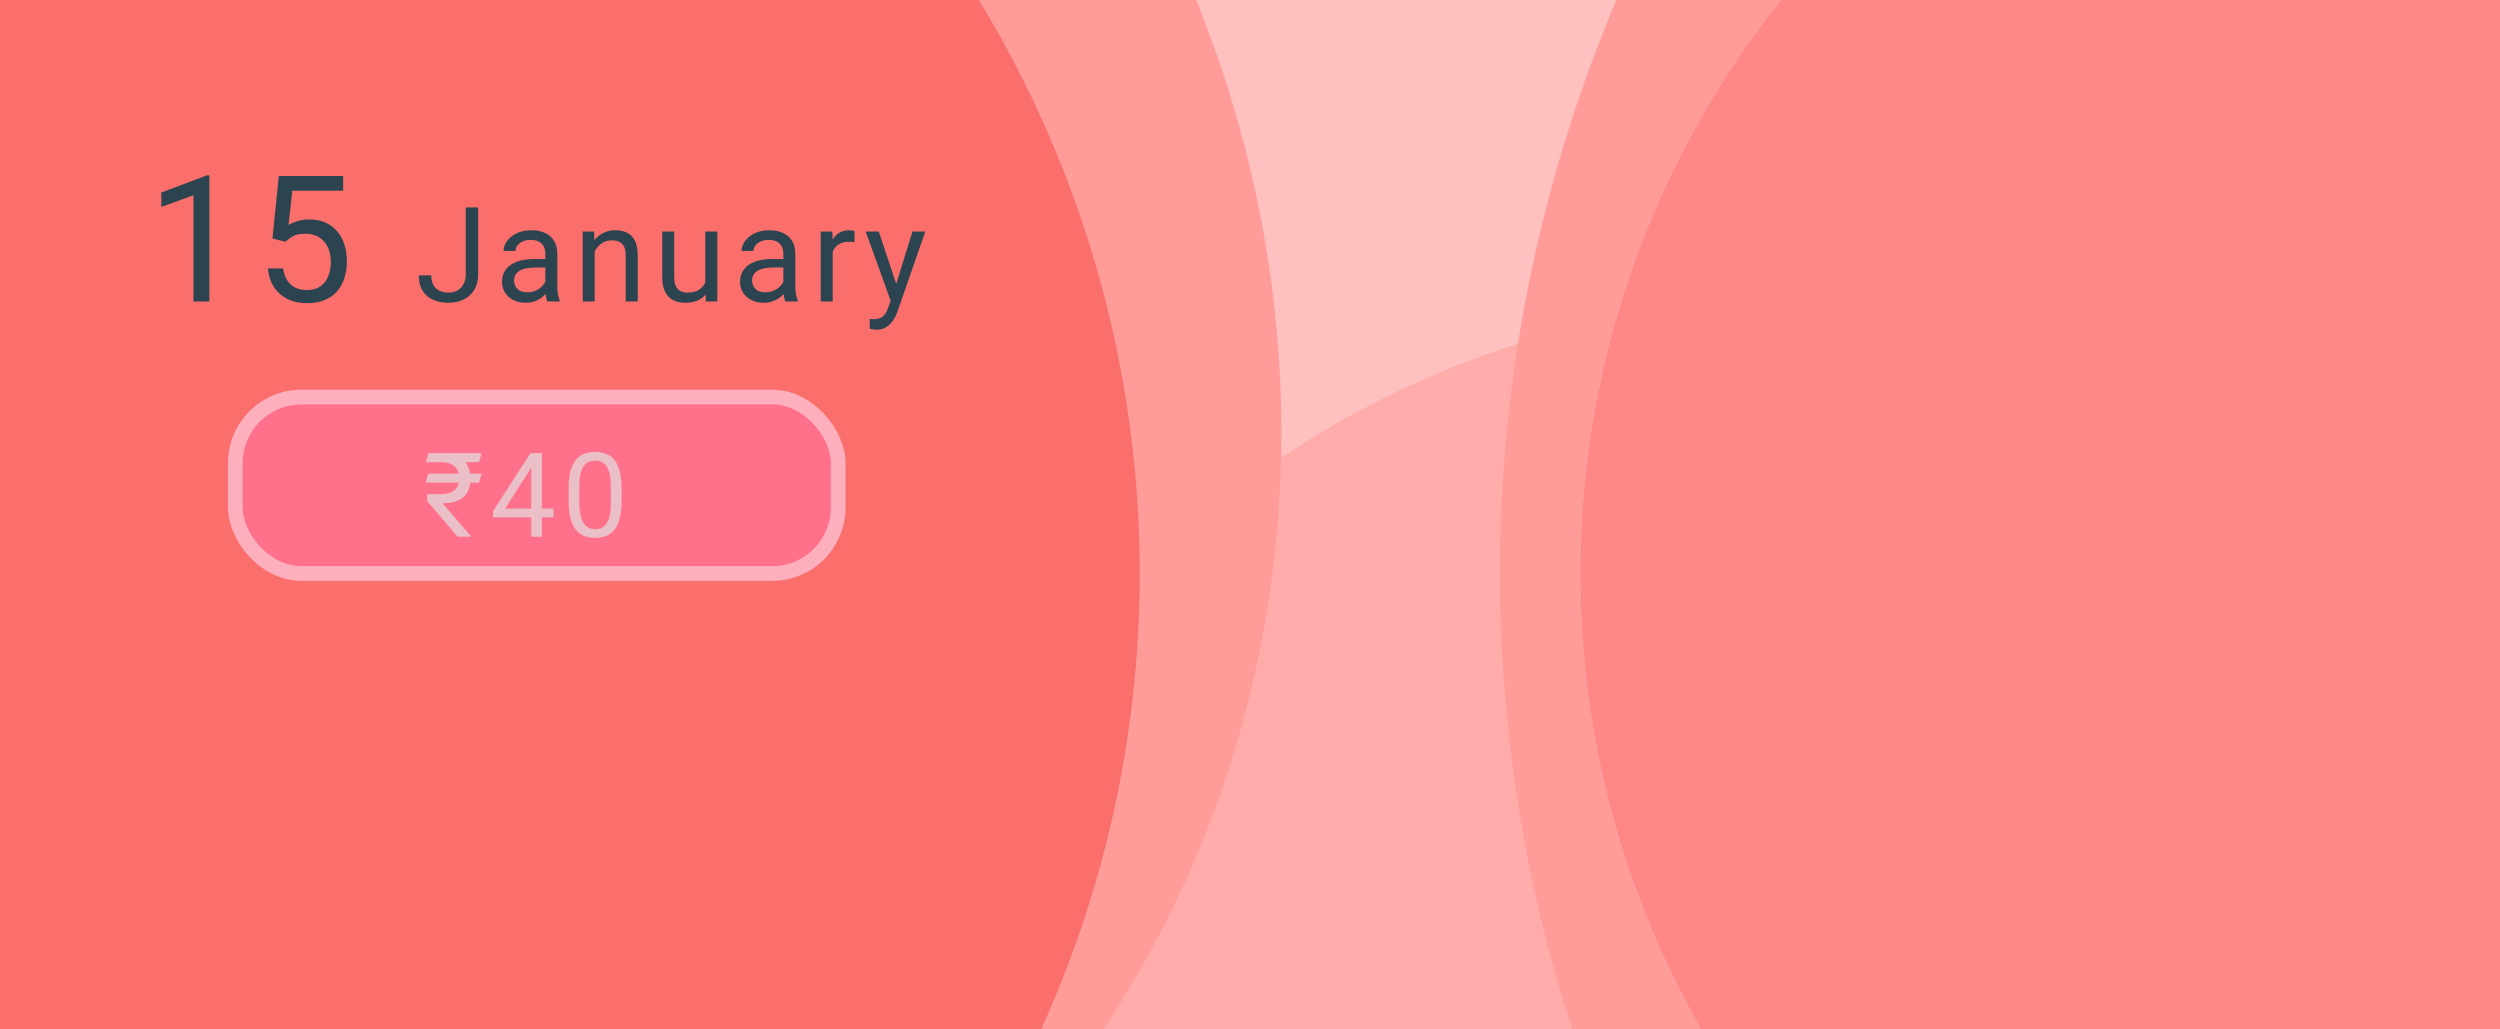<svg width="340" height="140" viewBox="0 0 340 140" fill="none" xmlns="http://www.w3.org/2000/svg">
<g clip-path="url(#clip0_29_115)">
<rect width="340" height="140" fill="#FFC0BF"/>
<circle cx="244" cy="166" r="125" fill="#FFACAA"/>
<circle cx="404" cy="78" r="200" fill="#FF9B99"/>
<ellipse cx="19.682" cy="50.928" rx="158" ry="150" transform="rotate(41.179 19.682 50.928)" fill="#FF9B99"/>
<circle cx="5" cy="78" r="150" fill="#FA6F6C"/>
<circle cx="340" cy="78" r="125" fill="#FF718B"/>
<circle cx="340" cy="78" r="125" fill="#FF8785"/>
<path d="M28.477 23.844V41H26.31V26.551L21.939 28.145V26.188L28.138 23.844H28.477ZM38.795 32.879L37.06 32.434L37.916 23.938H46.67V25.941H39.756L39.24 30.582C39.553 30.402 39.947 30.234 40.424 30.078C40.908 29.922 41.463 29.844 42.088 29.844C42.877 29.844 43.584 29.98 44.209 30.254C44.834 30.52 45.365 30.902 45.803 31.402C46.248 31.902 46.588 32.504 46.822 33.207C47.056 33.91 47.174 34.695 47.174 35.562C47.174 36.383 47.06 37.137 46.834 37.824C46.615 38.512 46.283 39.113 45.838 39.629C45.392 40.137 44.83 40.531 44.15 40.812C43.478 41.094 42.685 41.234 41.771 41.234C41.084 41.234 40.431 41.141 39.814 40.953C39.205 40.758 38.658 40.465 38.174 40.074C37.697 39.676 37.306 39.184 37.002 38.598C36.705 38.004 36.517 37.309 36.439 36.512H38.502C38.596 37.152 38.783 37.691 39.064 38.129C39.346 38.566 39.713 38.898 40.166 39.125C40.627 39.344 41.162 39.453 41.771 39.453C42.287 39.453 42.744 39.363 43.142 39.184C43.541 39.004 43.877 38.746 44.15 38.41C44.424 38.074 44.631 37.668 44.771 37.191C44.92 36.715 44.994 36.18 44.994 35.586C44.994 35.047 44.92 34.547 44.771 34.086C44.623 33.625 44.4 33.223 44.103 32.879C43.814 32.535 43.459 32.27 43.037 32.082C42.615 31.887 42.131 31.789 41.584 31.789C40.857 31.789 40.306 31.887 39.931 32.082C39.564 32.277 39.185 32.543 38.795 32.879ZM63.343 37.265V28.203H65.031V37.265C65.031 38.108 64.858 38.82 64.512 39.4C64.166 39.98 63.689 40.423 63.08 40.727C62.476 41.026 61.782 41.176 60.996 41.176C60.211 41.176 59.514 41.041 58.905 40.772C58.295 40.502 57.818 40.092 57.472 39.541C57.126 38.99 56.953 38.296 56.953 37.458H58.65C58.65 37.997 58.749 38.44 58.949 38.785C59.148 39.131 59.423 39.386 59.775 39.55C60.132 39.714 60.539 39.796 60.996 39.796C61.442 39.796 61.84 39.702 62.192 39.515C62.549 39.321 62.831 39.037 63.035 38.662C63.241 38.281 63.343 37.815 63.343 37.265ZM74.166 39.374V34.478C74.166 34.103 74.09 33.778 73.938 33.503C73.791 33.222 73.568 33.005 73.269 32.852C72.971 32.7 72.602 32.624 72.162 32.624C71.752 32.624 71.392 32.694 71.081 32.835C70.776 32.976 70.536 33.16 70.36 33.389C70.19 33.617 70.106 33.863 70.106 34.127H68.48C68.48 33.787 68.567 33.45 68.743 33.116C68.919 32.782 69.171 32.48 69.499 32.211C69.833 31.936 70.231 31.719 70.694 31.561C71.163 31.396 71.685 31.314 72.259 31.314C72.95 31.314 73.56 31.432 74.087 31.666C74.62 31.9 75.036 32.255 75.335 32.73C75.64 33.198 75.792 33.787 75.792 34.496V38.926C75.792 39.242 75.818 39.579 75.871 39.937C75.93 40.294 76.015 40.602 76.126 40.859V41H74.43C74.348 40.812 74.283 40.563 74.236 40.253C74.189 39.937 74.166 39.644 74.166 39.374ZM74.447 35.234L74.465 36.377H72.821C72.358 36.377 71.945 36.415 71.582 36.491C71.219 36.562 70.914 36.67 70.668 36.816C70.422 36.963 70.234 37.148 70.106 37.37C69.977 37.587 69.912 37.842 69.912 38.135C69.912 38.434 69.98 38.706 70.114 38.952C70.249 39.198 70.451 39.395 70.721 39.541C70.996 39.682 71.333 39.752 71.731 39.752C72.23 39.752 72.669 39.647 73.05 39.435C73.431 39.225 73.732 38.967 73.955 38.662C74.184 38.357 74.307 38.062 74.324 37.774L75.019 38.557C74.978 38.803 74.866 39.075 74.685 39.374C74.503 39.673 74.26 39.96 73.955 40.235C73.656 40.505 73.299 40.73 72.883 40.912C72.473 41.088 72.01 41.176 71.494 41.176C70.85 41.176 70.284 41.05 69.798 40.798C69.317 40.546 68.942 40.209 68.673 39.787C68.409 39.359 68.277 38.882 68.277 38.355C68.277 37.845 68.377 37.397 68.576 37.01C68.775 36.617 69.062 36.292 69.438 36.034C69.812 35.77 70.264 35.571 70.791 35.437C71.318 35.302 71.907 35.234 72.558 35.234H74.447ZM80.876 33.52V41H79.25V31.49H80.788L80.876 33.52ZM80.489 35.885L79.812 35.858C79.818 35.208 79.915 34.607 80.102 34.057C80.29 33.5 80.553 33.017 80.893 32.606C81.233 32.196 81.637 31.88 82.106 31.657C82.581 31.429 83.105 31.314 83.679 31.314C84.148 31.314 84.57 31.379 84.945 31.508C85.32 31.631 85.639 31.83 85.903 32.105C86.172 32.381 86.377 32.738 86.518 33.178C86.659 33.611 86.729 34.142 86.729 34.769V41H85.094V34.751C85.094 34.253 85.021 33.855 84.875 33.556C84.728 33.251 84.514 33.031 84.233 32.897C83.952 32.756 83.606 32.685 83.196 32.685C82.792 32.685 82.422 32.77 82.088 32.94C81.76 33.11 81.476 33.345 81.236 33.644C81.002 33.942 80.817 34.285 80.682 34.672C80.553 35.053 80.489 35.457 80.489 35.885ZM95.917 38.803V31.49H97.552V41H95.996L95.917 38.803ZM96.225 36.799L96.902 36.781C96.902 37.414 96.834 38 96.699 38.539C96.57 39.072 96.36 39.535 96.067 39.928C95.774 40.32 95.39 40.628 94.915 40.851C94.441 41.067 93.864 41.176 93.184 41.176C92.721 41.176 92.296 41.108 91.909 40.974C91.528 40.839 91.2 40.631 90.925 40.35C90.65 40.068 90.436 39.702 90.283 39.251C90.137 38.8 90.064 38.258 90.064 37.625V31.49H91.69V37.643C91.69 38.07 91.737 38.425 91.83 38.706C91.93 38.981 92.062 39.201 92.226 39.365C92.396 39.523 92.583 39.635 92.788 39.699C92.999 39.764 93.216 39.796 93.439 39.796C94.13 39.796 94.678 39.664 95.082 39.4C95.487 39.131 95.777 38.77 95.952 38.319C96.134 37.862 96.225 37.355 96.225 36.799ZM106.538 39.374V34.478C106.538 34.103 106.462 33.778 106.309 33.503C106.163 33.222 105.94 33.005 105.641 32.852C105.343 32.7 104.973 32.624 104.534 32.624C104.124 32.624 103.763 32.694 103.453 32.835C103.148 32.976 102.908 33.16 102.732 33.389C102.562 33.617 102.477 33.863 102.477 34.127H100.851C100.851 33.787 100.939 33.45 101.115 33.116C101.291 32.782 101.543 32.48 101.871 32.211C102.205 31.936 102.603 31.719 103.066 31.561C103.535 31.396 104.056 31.314 104.631 31.314C105.322 31.314 105.931 31.432 106.459 31.666C106.992 31.9 107.408 32.255 107.707 32.73C108.012 33.198 108.164 33.787 108.164 34.496V38.926C108.164 39.242 108.19 39.579 108.243 39.937C108.302 40.294 108.387 40.602 108.498 40.859V41H106.802C106.72 40.812 106.655 40.563 106.608 40.253C106.561 39.937 106.538 39.644 106.538 39.374ZM106.819 35.234L106.837 36.377H105.193C104.73 36.377 104.317 36.415 103.954 36.491C103.591 36.562 103.286 36.67 103.04 36.816C102.794 36.963 102.606 37.148 102.477 37.37C102.348 37.587 102.284 37.842 102.284 38.135C102.284 38.434 102.351 38.706 102.486 38.952C102.621 39.198 102.823 39.395 103.093 39.541C103.368 39.682 103.705 39.752 104.103 39.752C104.601 39.752 105.041 39.647 105.422 39.435C105.803 39.225 106.104 38.967 106.327 38.662C106.555 38.357 106.679 38.062 106.696 37.774L107.39 38.557C107.349 38.803 107.238 39.075 107.056 39.374C106.875 39.673 106.632 39.96 106.327 40.235C106.028 40.505 105.671 40.73 105.255 40.912C104.845 41.088 104.382 41.176 103.866 41.176C103.221 41.176 102.656 41.05 102.17 40.798C101.689 40.546 101.314 40.209 101.045 39.787C100.781 39.359 100.649 38.882 100.649 38.355C100.649 37.845 100.749 37.397 100.948 37.01C101.147 36.617 101.434 36.292 101.809 36.034C102.184 35.77 102.636 35.571 103.163 35.437C103.69 35.302 104.279 35.234 104.929 35.234H106.819ZM113.247 32.984V41H111.621V31.49H113.204L113.247 32.984ZM116.218 31.438L116.209 32.949C116.075 32.92 115.946 32.902 115.823 32.897C115.705 32.885 115.571 32.879 115.418 32.879C115.043 32.879 114.712 32.938 114.425 33.055C114.138 33.172 113.895 33.336 113.696 33.547C113.496 33.758 113.338 34.01 113.221 34.303C113.11 34.59 113.037 34.906 113.001 35.252L112.544 35.516C112.544 34.941 112.6 34.402 112.711 33.898C112.829 33.395 113.007 32.949 113.247 32.562C113.488 32.17 113.792 31.865 114.162 31.648C114.537 31.426 114.982 31.314 115.497 31.314C115.615 31.314 115.749 31.329 115.902 31.358C116.054 31.382 116.16 31.408 116.218 31.438ZM121.451 40.016L124.097 31.49H125.837L122.022 42.468C121.935 42.702 121.817 42.954 121.671 43.224C121.53 43.499 121.349 43.76 121.126 44.006C120.903 44.252 120.634 44.451 120.317 44.603C120.007 44.762 119.635 44.841 119.201 44.841C119.072 44.841 118.908 44.823 118.709 44.788C118.51 44.753 118.369 44.724 118.287 44.7L118.278 43.382C118.325 43.388 118.398 43.394 118.498 43.399C118.604 43.411 118.677 43.417 118.718 43.417C119.087 43.417 119.4 43.367 119.658 43.268C119.916 43.174 120.133 43.013 120.309 42.784C120.49 42.562 120.646 42.254 120.774 41.861L121.451 40.016ZM119.509 31.49L121.979 38.873L122.4 40.587L121.231 41.185L117.733 31.49H119.509Z" fill="#2B4450"/>
<rect x="32" y="54" width="82" height="24" rx="9" fill="#FF718B" stroke="#FEAFBD" stroke-width="2"/>
<path d="M65.505 64.406L65.145 65.641H57.895L58.255 64.406H65.505ZM62.255 73L58.122 68.172L58.114 67.203H60.02C60.572 67.203 61.028 67.112 61.388 66.93C61.752 66.742 62.026 66.49 62.208 66.172C62.39 65.854 62.481 65.497 62.481 65.102C62.481 64.659 62.395 64.271 62.223 63.938C62.052 63.599 61.781 63.336 61.411 63.148C61.046 62.956 60.567 62.859 59.973 62.859H57.911L58.278 61.625H59.973C60.88 61.625 61.627 61.763 62.216 62.039C62.809 62.31 63.252 62.706 63.544 63.227C63.835 63.747 63.981 64.378 63.981 65.117C63.981 65.753 63.859 66.323 63.614 66.828C63.374 67.328 62.976 67.721 62.419 68.008C61.867 68.294 61.122 68.438 60.184 68.438L64.028 72.906V73H62.255ZM65.505 61.625L65.145 62.859H59.302L59.661 61.625H65.505ZM75.273 69.172V70.359H67.055V69.508L72.148 61.625H73.328L72.062 63.906L68.695 69.172H75.273ZM73.688 61.625V73H72.242V61.625H73.688ZM84.527 66.406V68.141C84.527 69.073 84.443 69.859 84.277 70.5C84.11 71.141 83.87 71.656 83.558 72.047C83.245 72.438 82.868 72.721 82.425 72.898C81.987 73.07 81.493 73.156 80.941 73.156C80.503 73.156 80.1 73.102 79.73 72.992C79.36 72.883 79.027 72.708 78.73 72.469C78.438 72.224 78.188 71.906 77.98 71.516C77.771 71.125 77.612 70.651 77.503 70.094C77.394 69.537 77.339 68.885 77.339 68.141V66.406C77.339 65.474 77.422 64.693 77.589 64.062C77.761 63.432 78.003 62.927 78.316 62.547C78.628 62.161 79.003 61.885 79.441 61.719C79.883 61.552 80.378 61.469 80.925 61.469C81.368 61.469 81.774 61.523 82.144 61.633C82.519 61.737 82.852 61.906 83.144 62.141C83.435 62.37 83.683 62.677 83.886 63.062C84.094 63.443 84.253 63.909 84.362 64.461C84.472 65.013 84.527 65.662 84.527 66.406ZM83.073 68.375V66.164C83.073 65.654 83.042 65.206 82.98 64.82C82.922 64.43 82.837 64.096 82.722 63.82C82.607 63.544 82.462 63.32 82.284 63.148C82.112 62.977 81.912 62.852 81.683 62.773C81.459 62.69 81.206 62.648 80.925 62.648C80.581 62.648 80.277 62.714 80.011 62.844C79.745 62.969 79.521 63.169 79.339 63.445C79.162 63.721 79.027 64.083 78.933 64.531C78.839 64.979 78.792 65.523 78.792 66.164V68.375C78.792 68.885 78.821 69.336 78.878 69.727C78.941 70.117 79.032 70.456 79.152 70.742C79.271 71.023 79.417 71.255 79.589 71.438C79.761 71.62 79.959 71.755 80.183 71.844C80.412 71.927 80.665 71.969 80.941 71.969C81.295 71.969 81.605 71.901 81.87 71.766C82.136 71.63 82.357 71.419 82.534 71.133C82.717 70.841 82.852 70.469 82.941 70.016C83.029 69.557 83.073 69.01 83.073 68.375Z" fill="#EBBFC7"/>
</g>
<defs>
<clipPath id="clip0_29_115">
<rect width="340" height="140" fill="white"/>
</clipPath>
</defs>
</svg>
